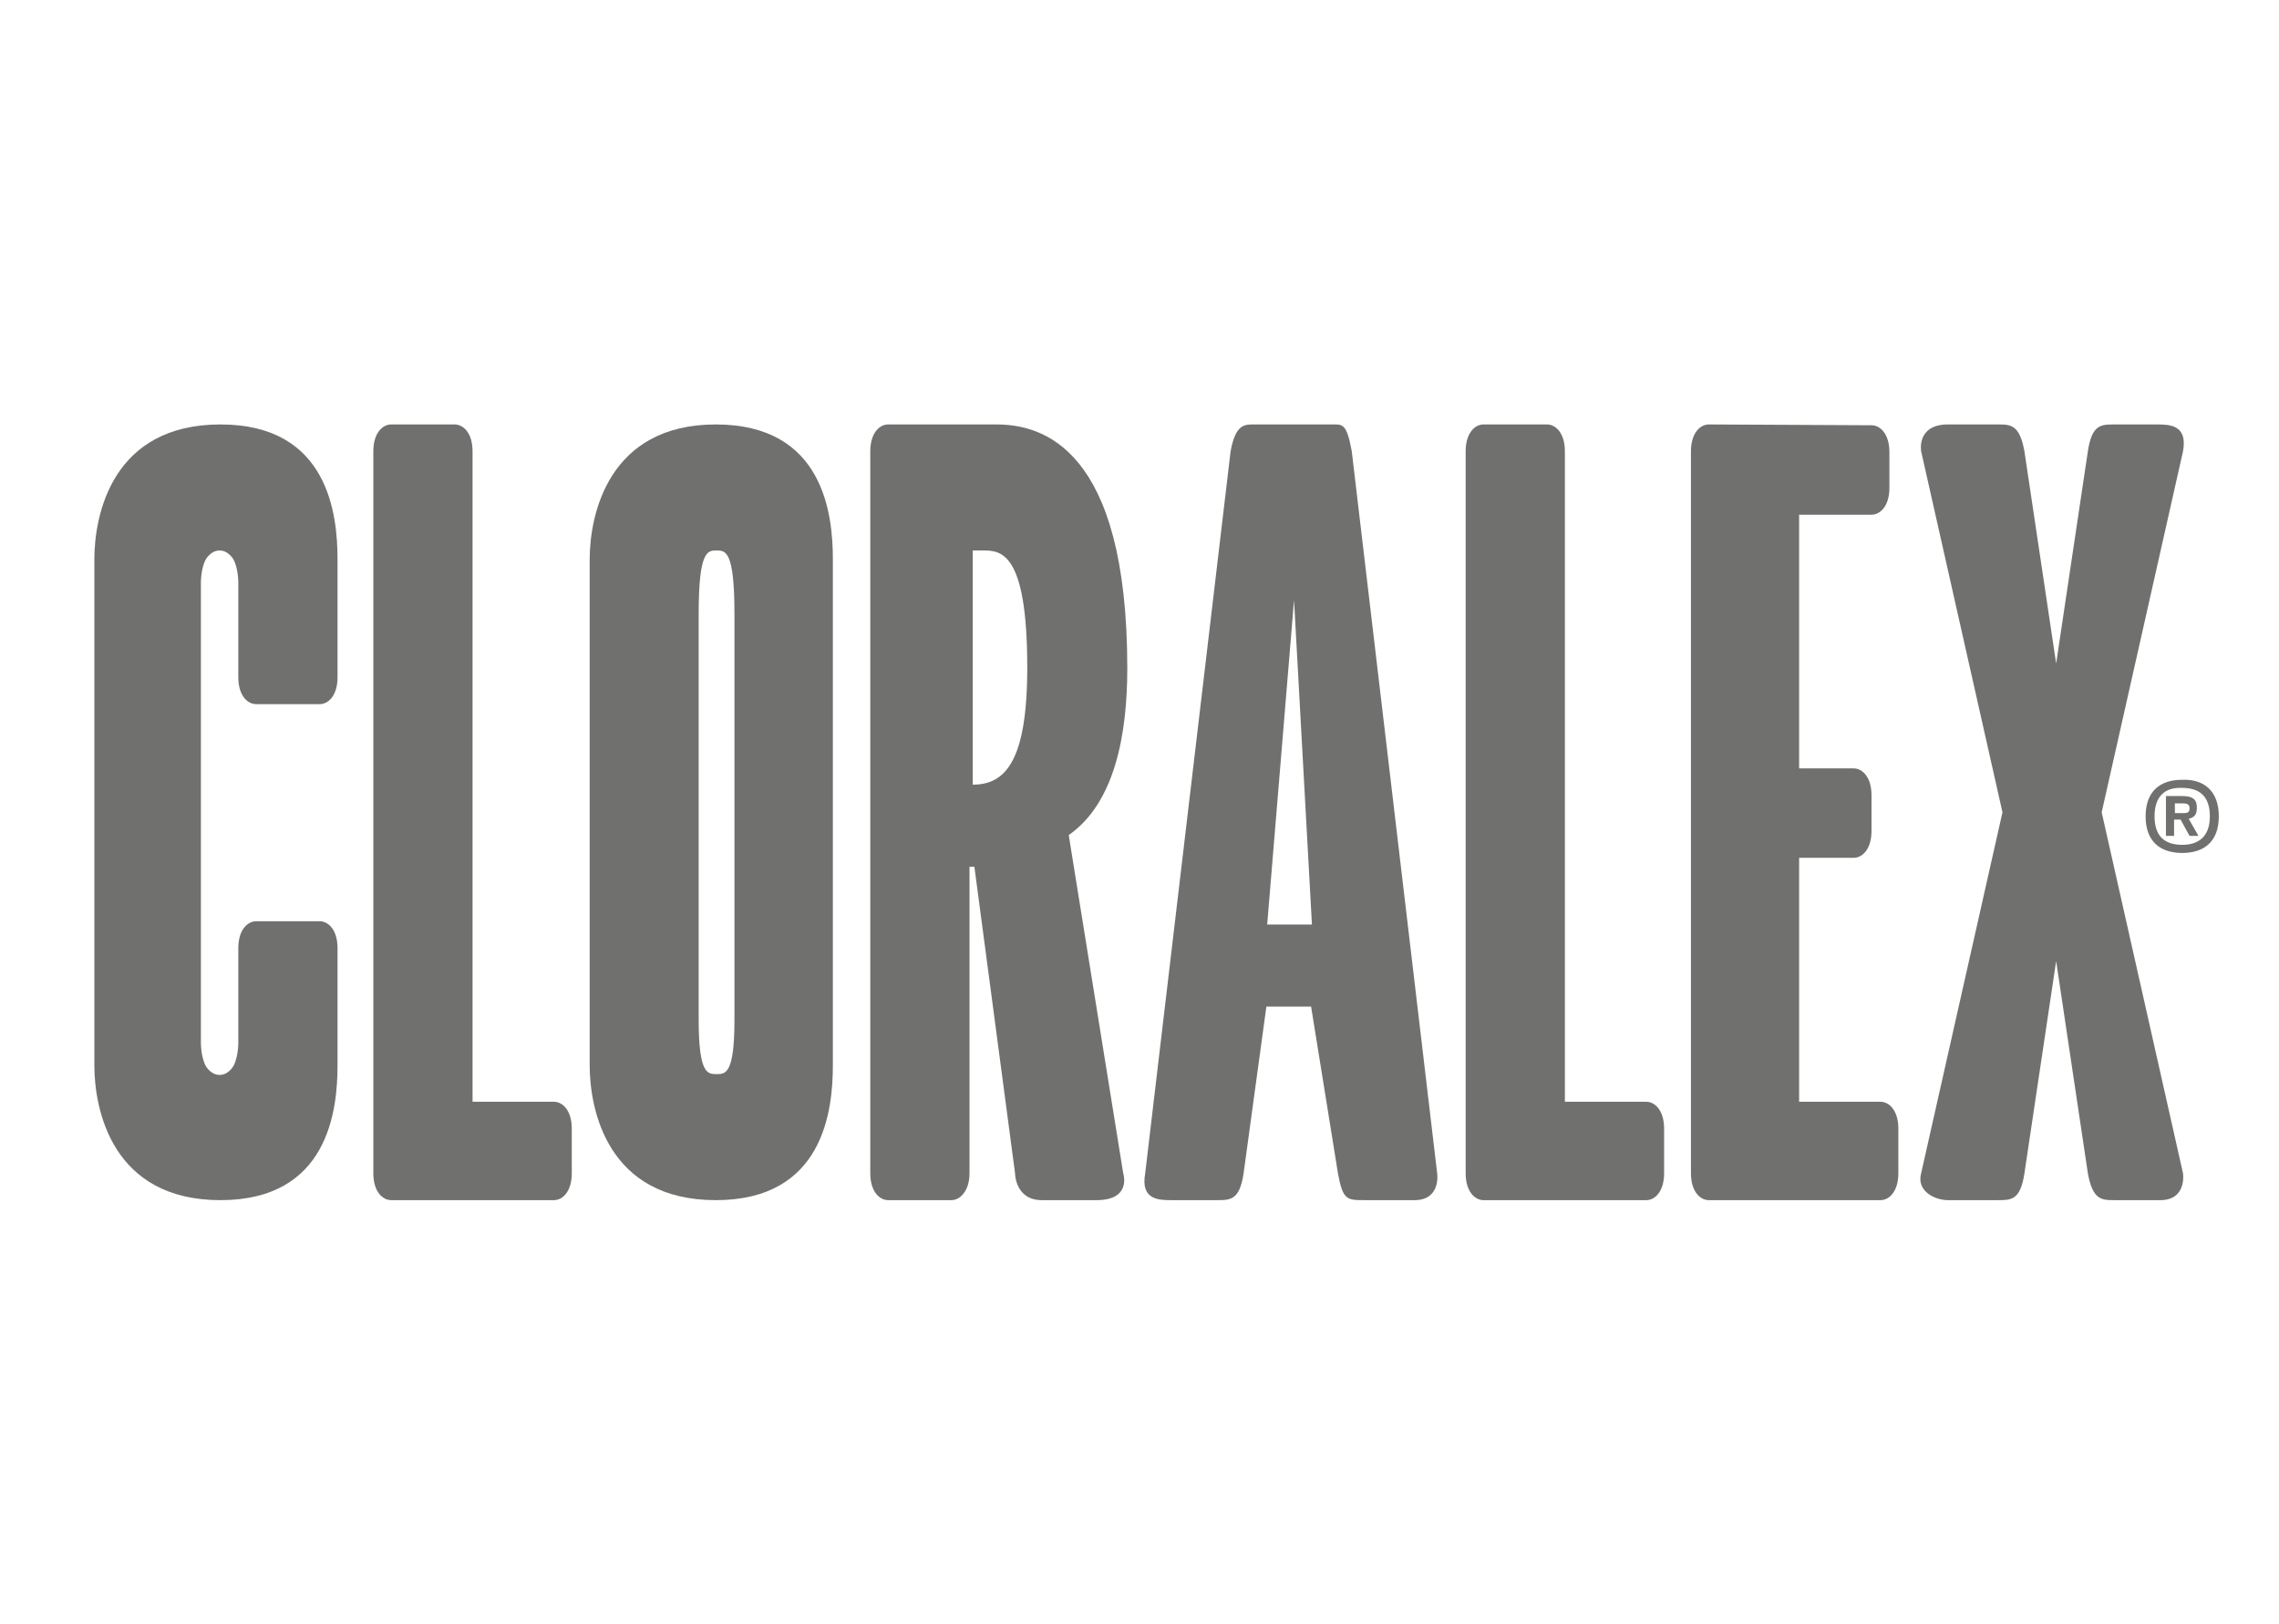 <?xml version="1.0" encoding="utf-8"?>
<!-- Generator: Adobe Illustrator 21.0.2, SVG Export Plug-In . SVG Version: 6.00 Build 0)  -->
<svg version="1.1" id="Capa_1" xmlns="http://www.w3.org/2000/svg" xmlns:xlink="http://www.w3.org/1999/xlink" x="0px" y="0px"
	 viewBox="0 0 280.2 199.7" style="enable-background:new 0 0 280.2 199.7;" xml:space="preserve">
<style type="text/css">
	.st0{fill:#70716F;}
</style>
<path class="st0" d="M29.3,83.3c0,2.2,1.1,3.3,2.2,3.3h7.8c1.1,0,2.2-1.1,2.2-3.3V68.8c0-5.5-1.1-16.6-14.4-16.6
	S11.6,63.3,11.6,68.8V131c0,5.5,2.2,16.6,15.5,16.6s14.4-11.1,14.4-16.6v-14.4c0-2.2-1.1-3.3-2.2-3.3h-7.8c-1.1,0-2.2,1.1-2.2,3.3
	v11.7c0,0,0,1.7-0.6,2.8c0,0-0.6,1.1-1.7,1.1s-1.7-1.1-1.7-1.1c-0.6-1.1-0.6-2.8-0.6-2.8v-45V71.6c0,0,0-1.7,0.6-2.8
	c0,0,0.6-1.1,1.7-1.1s1.7,1.1,1.7,1.1c0.6,1.1,0.6,2.8,0.6,2.8V83.3z"/>
<path class="st0" d="M48.1,52.2c-1.1,0-2.2,1.1-2.2,3.3v88.8c0,2.2,1.1,3.3,2.2,3.3h20c1.1,0,2.2-1.1,2.2-3.3v-5.5
	c0-2.2-1.1-3.3-2.2-3.3h-10v-80c0-2.2-1.1-3.3-2.2-3.3H48.1z"/>
<path class="st0" d="M182.4,52.2c-1.1,0-2.2,1.1-2.2,3.3v88.8c0,2.2,1.1,3.3,2.2,3.3h20c1.1,0,2.2-1.1,2.2-3.3v-5.5
	c0-2.2-1.1-3.3-2.2-3.3h-10v-80c0-2.2-1.1-3.3-2.2-3.3H182.4z"/>
<path class="st0" d="M72.5,68.8V131c0,5.5,2.2,16.6,15.5,16.6s14.4-11.1,14.4-16.6V68.8c0-5.5-1.1-16.6-14.4-16.6
	C74.8,52.2,72.5,63.3,72.5,68.8z M85.9,125.4V75.5c0-7.8,1.1-7.8,2.2-7.8s2.2,0,2.2,7.8v49.9c0,6.7-1.1,6.7-2.2,6.7
	S85.9,132.1,85.9,125.4z"/>
<path class="st0" d="M109.2,52.2c-1.1,0-2.2,1.1-2.2,3.3v88.8c0,2.2,1.1,3.3,2.2,3.3h7.8c1,0,2.2-1.1,2.2-3.3c0,0,0-35.1,0-37.7h0.6
	l5,37.7c0,0,0,3.3,3.3,3.3h6.7c4.4,0,3.3-3.3,3.3-3.3c0-0.1,0,0.1,0,0l-6.7-41.6c5.6-3.9,7.2-12.2,7.2-20.5c0-27.2-10.5-30-16.1-30
	C122.5,52.2,109.2,52.2,109.2,52.2z M120.8,67.7c2.2,0,5.5,0,5.5,14.4c0,11.7-2.8,14.4-6.7,14.4V67.7H120.8z"/>
<path class="st0" d="M154.1,52.2c-1.1,0-2.2,0-2.8,3.3l-10.5,88.8l0,0c-0.6,3.3,1.7,3.3,3.3,3.3h5.5c1.7,0,2.8,0,3.3-3.3l2.8-20.5
	h5.5l3.3,20.5c0.6,3.3,1.1,3.3,3.3,3.3h6.1l0,0c3.3,0,2.8-3.3,2.8-3.3l-10.5-88.8c-0.6-3.3-1.1-3.3-2.2-3.3H154.1z M159.1,73.8
	l2.2,39.9h-5.5L159.1,73.8z"/>
<path class="st0" d="M210.1,52.2c-1.1,0-2.2,1.1-2.2,3.3v88.8c0,2.2,1.1,3.3,2.2,3.3h21.1c1.1,0,2.2-1.1,2.2-3.3v-5.5
	c0-2.2-1.1-3.3-2.2-3.3h-10v-30h6.7c1.1,0,2.2-1.1,2.2-3.3v-4.4c0-2.2-1.1-3.3-2.2-3.3h-6.7V63.3h8.9c1.1,0,2.2-1.1,2.2-3.3v-4.4
	c0-2.2-1.1-3.3-2.2-3.3L210.1,52.2L210.1,52.2z"/>
<path class="st0" d="M260,52.2c-1.7,0-2.8,0-3.3,3.3l-3.9,26.1l-3.9-26.1c-0.6-3.3-1.7-3.3-3.3-3.3h-6.1c-3.9,0-3.3,3.3-3.3,3.3l0,0
	l10,44.4l-10,44.4c-0.6,2.2,1.7,3.3,3.3,3.3l0,0h6.1c1.7,0,2.8,0,3.3-3.3l3.9-26.1l3.9,26.1c0.6,3.3,1.7,3.3,3.3,3.3h5h0.6
	c3.3,0,2.8-3.3,2.8-3.3l-10-44.4l10-44.4l0,0c0.6-3.3-1.7-3.3-3.3-3.3H260z"/>
<g>
	<path class="st0" d="M272.8,100.4c0,3.1-1.8,4.5-4.5,4.5c-2.8,0-4.5-1.5-4.5-4.5c0-3.1,1.8-4.5,4.5-4.5
		C271,95.8,272.8,97.3,272.8,100.4z M264.9,100.4c0,2.4,1.2,3.5,3.4,3.5l0,0c2.2,0,3.4-1.2,3.4-3.5c0-2.4-1.2-3.5-3.4-3.5
		C266.1,96.8,264.9,98,264.9,100.4z M266.4,97.9h1.9c1.4,0,1.8,0.5,1.8,1.4c0,0.8-0.2,1.2-1,1.4l1.2,2.1h-1.1l-1.1-2h-0.8v2h-1v-4.9
		H266.4z M267.4,100h0.8c0.7,0,1,0,1-0.6c0-0.5-0.3-0.6-0.9-0.6h-0.9V100z"/>
</g>
</svg>
